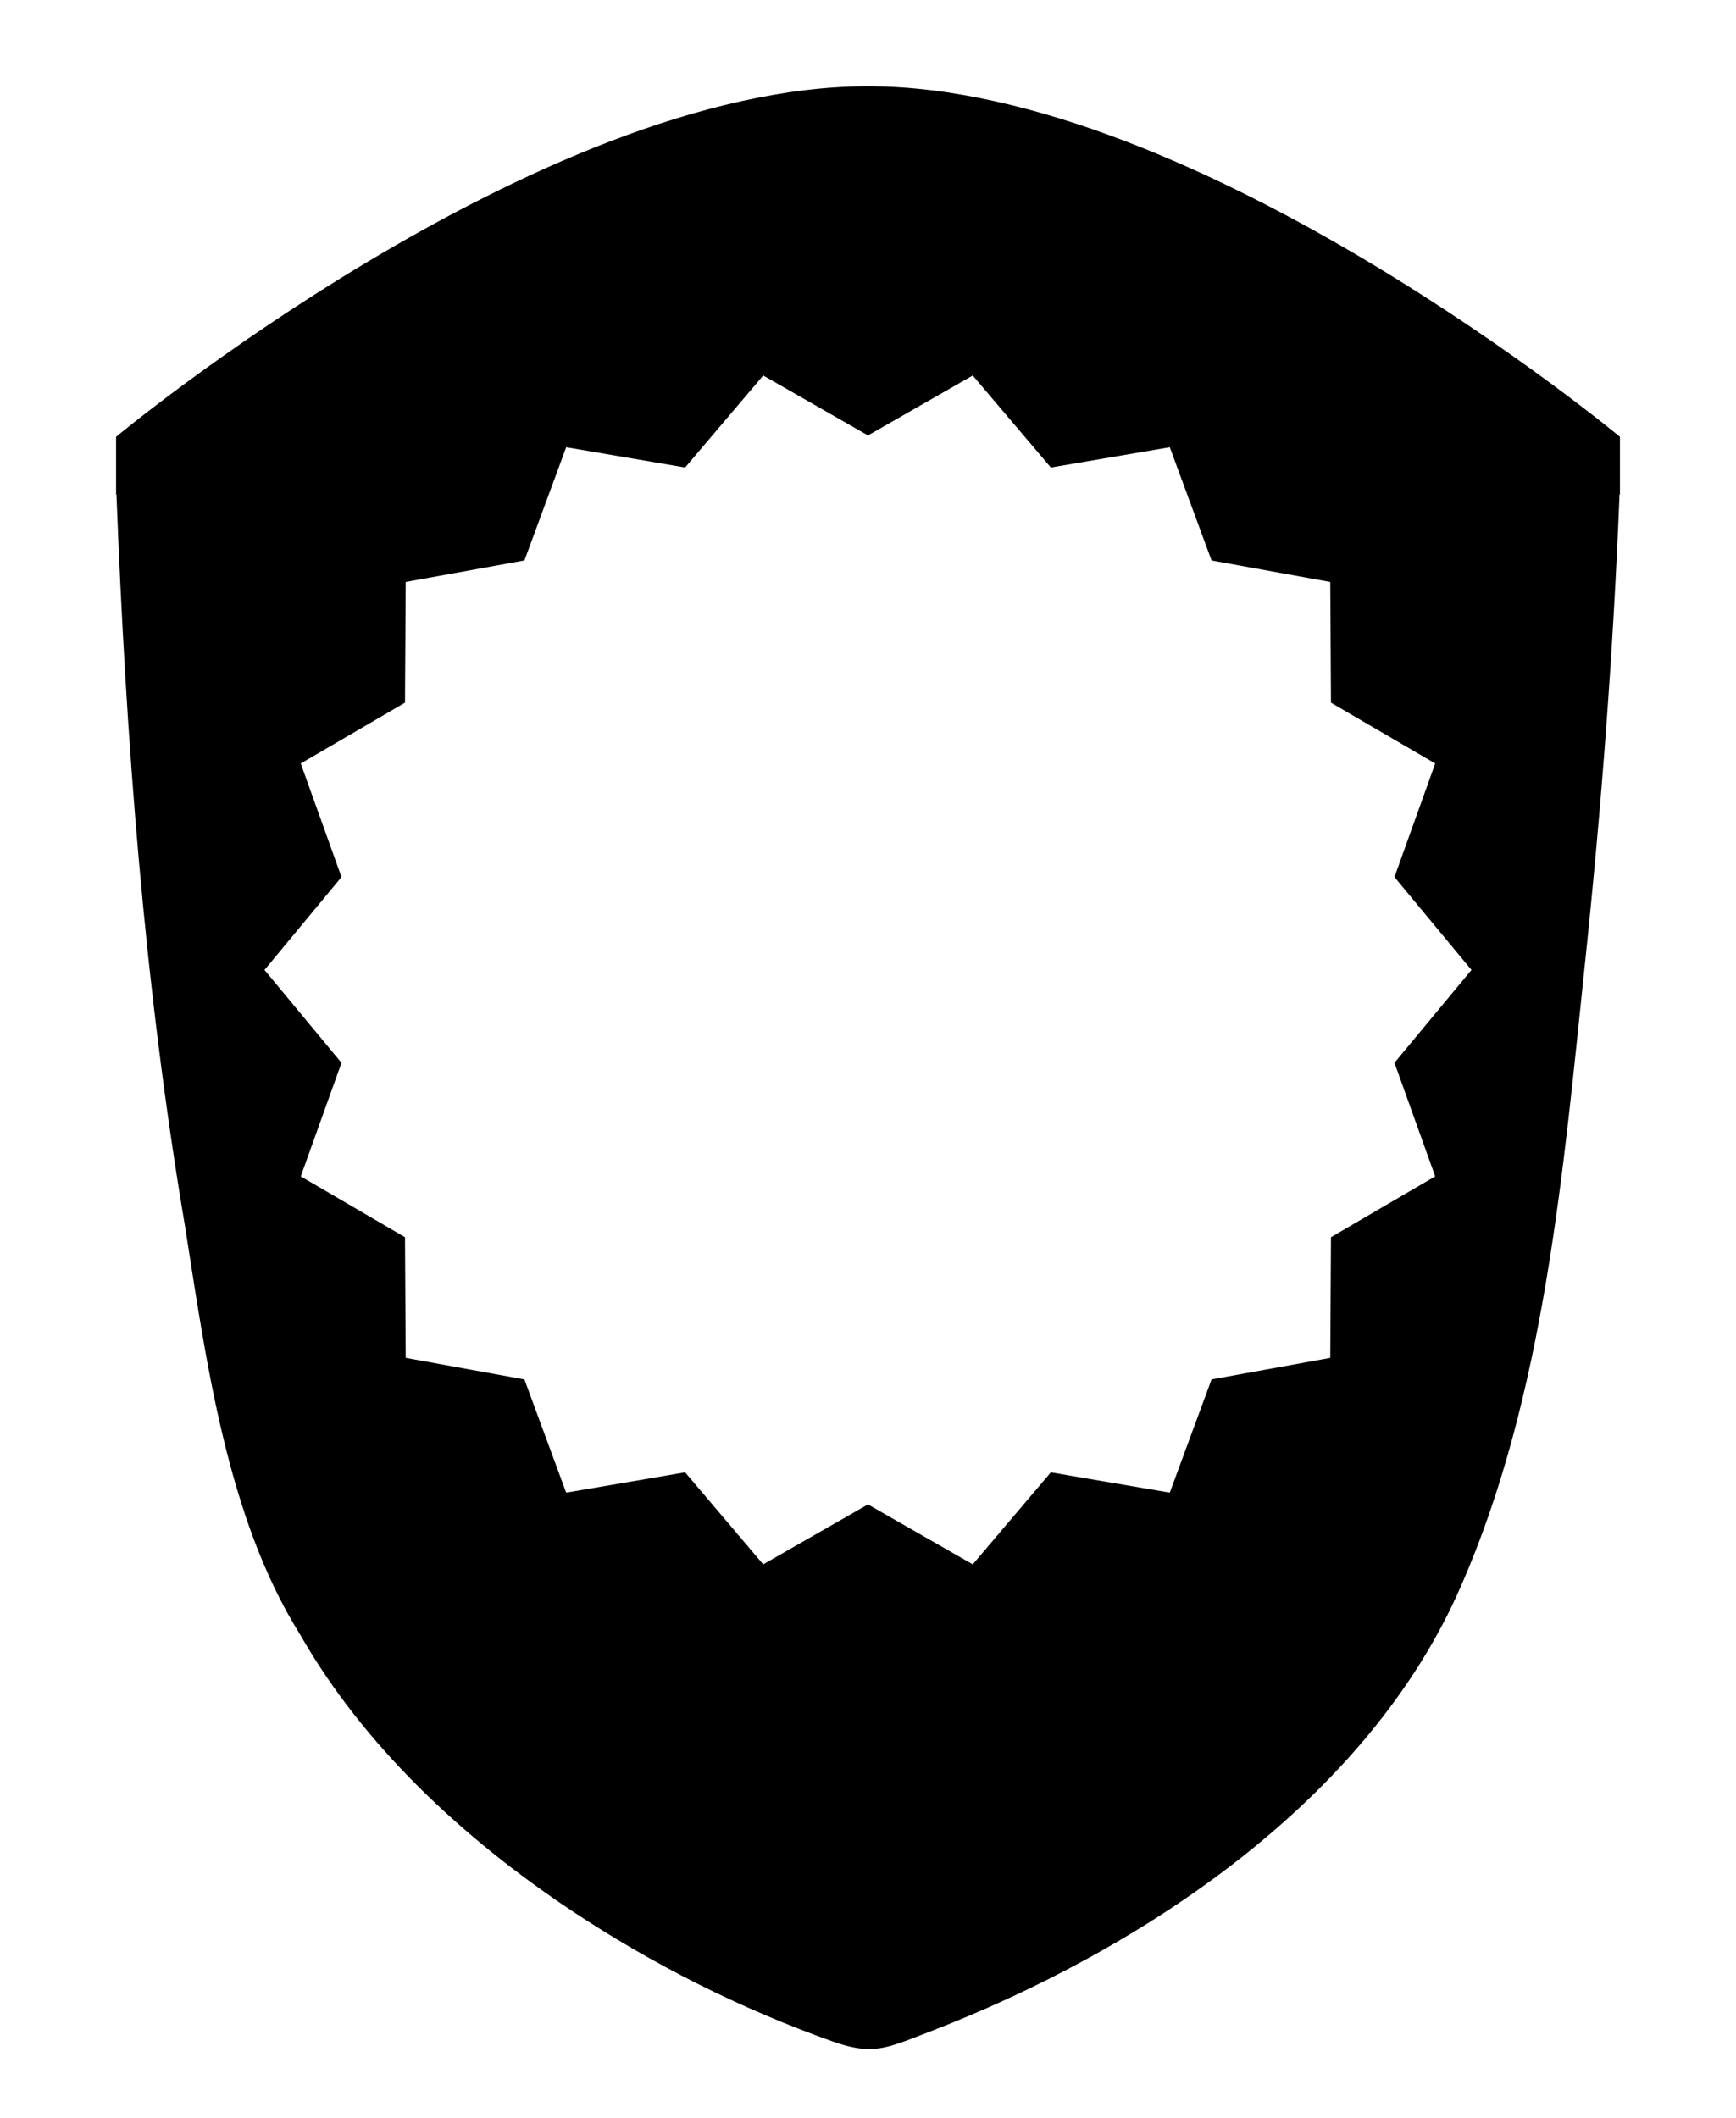 <svg xmlns="http://www.w3.org/2000/svg" xmlns:xlink="http://www.w3.org/1999/xlink" version="1.1" id="Layer_1" x="0px" y="0px" width="81.967px" height="100px" viewBox="0 -22.833 100 122.833" enable-background="new 0 -22.833 100 122.833" xml:space="preserve">
<path d="M49.999-17.833C30.832-17.833,6.391,2.5,6.391,2.5v3.333l0.021,0.008c0.547,14.146,1.611,28.474,3.977,42.439  c1.223,7.75,2.422,16.888,6.666,23.667c3.729,6.528,9.516,11.868,15.723,16.007c4.715,3.137,9.846,5.717,15.187,7.611  c0.853,0.303,1.502,0.434,2.101,0.434c1.036,0,1.917-0.395,3.434-0.975c12.28-4.715,25.46-13.387,30.882-25.854  c4.878-11.092,5.954-24.272,7.206-36.189c0.949-9.015,1.64-18.076,1.998-27.139l0.024-0.009V2.5  C93.608,2.5,69.166-17.833,49.999-17.833z M80.533,38.804l2.363,6.587l-6.045,3.527l-0.041,6.998l-6.886,1.251l-2.422,6.565  l-6.898-1.177l-4.528,5.336l-6.077-3.475l-6.077,3.475l-4.528-5.336l-6.899,1.177l-2.422-6.565l-6.885-1.252l-0.041-6.997  l-6.045-3.526l2.363-6.587l-4.466-5.387l4.466-5.387l-2.363-6.587l6.045-3.527l0.041-6.998l6.886-1.25l2.422-6.565l6.897,1.176  l4.529-5.335l6.077,3.474l6.076-3.474l4.529,5.335l6.899-1.176l2.422,6.566l6.885,1.25l0.041,6.998l6.045,3.526l-2.363,6.587  l4.466,5.387L80.533,38.804z"/>
</svg>
